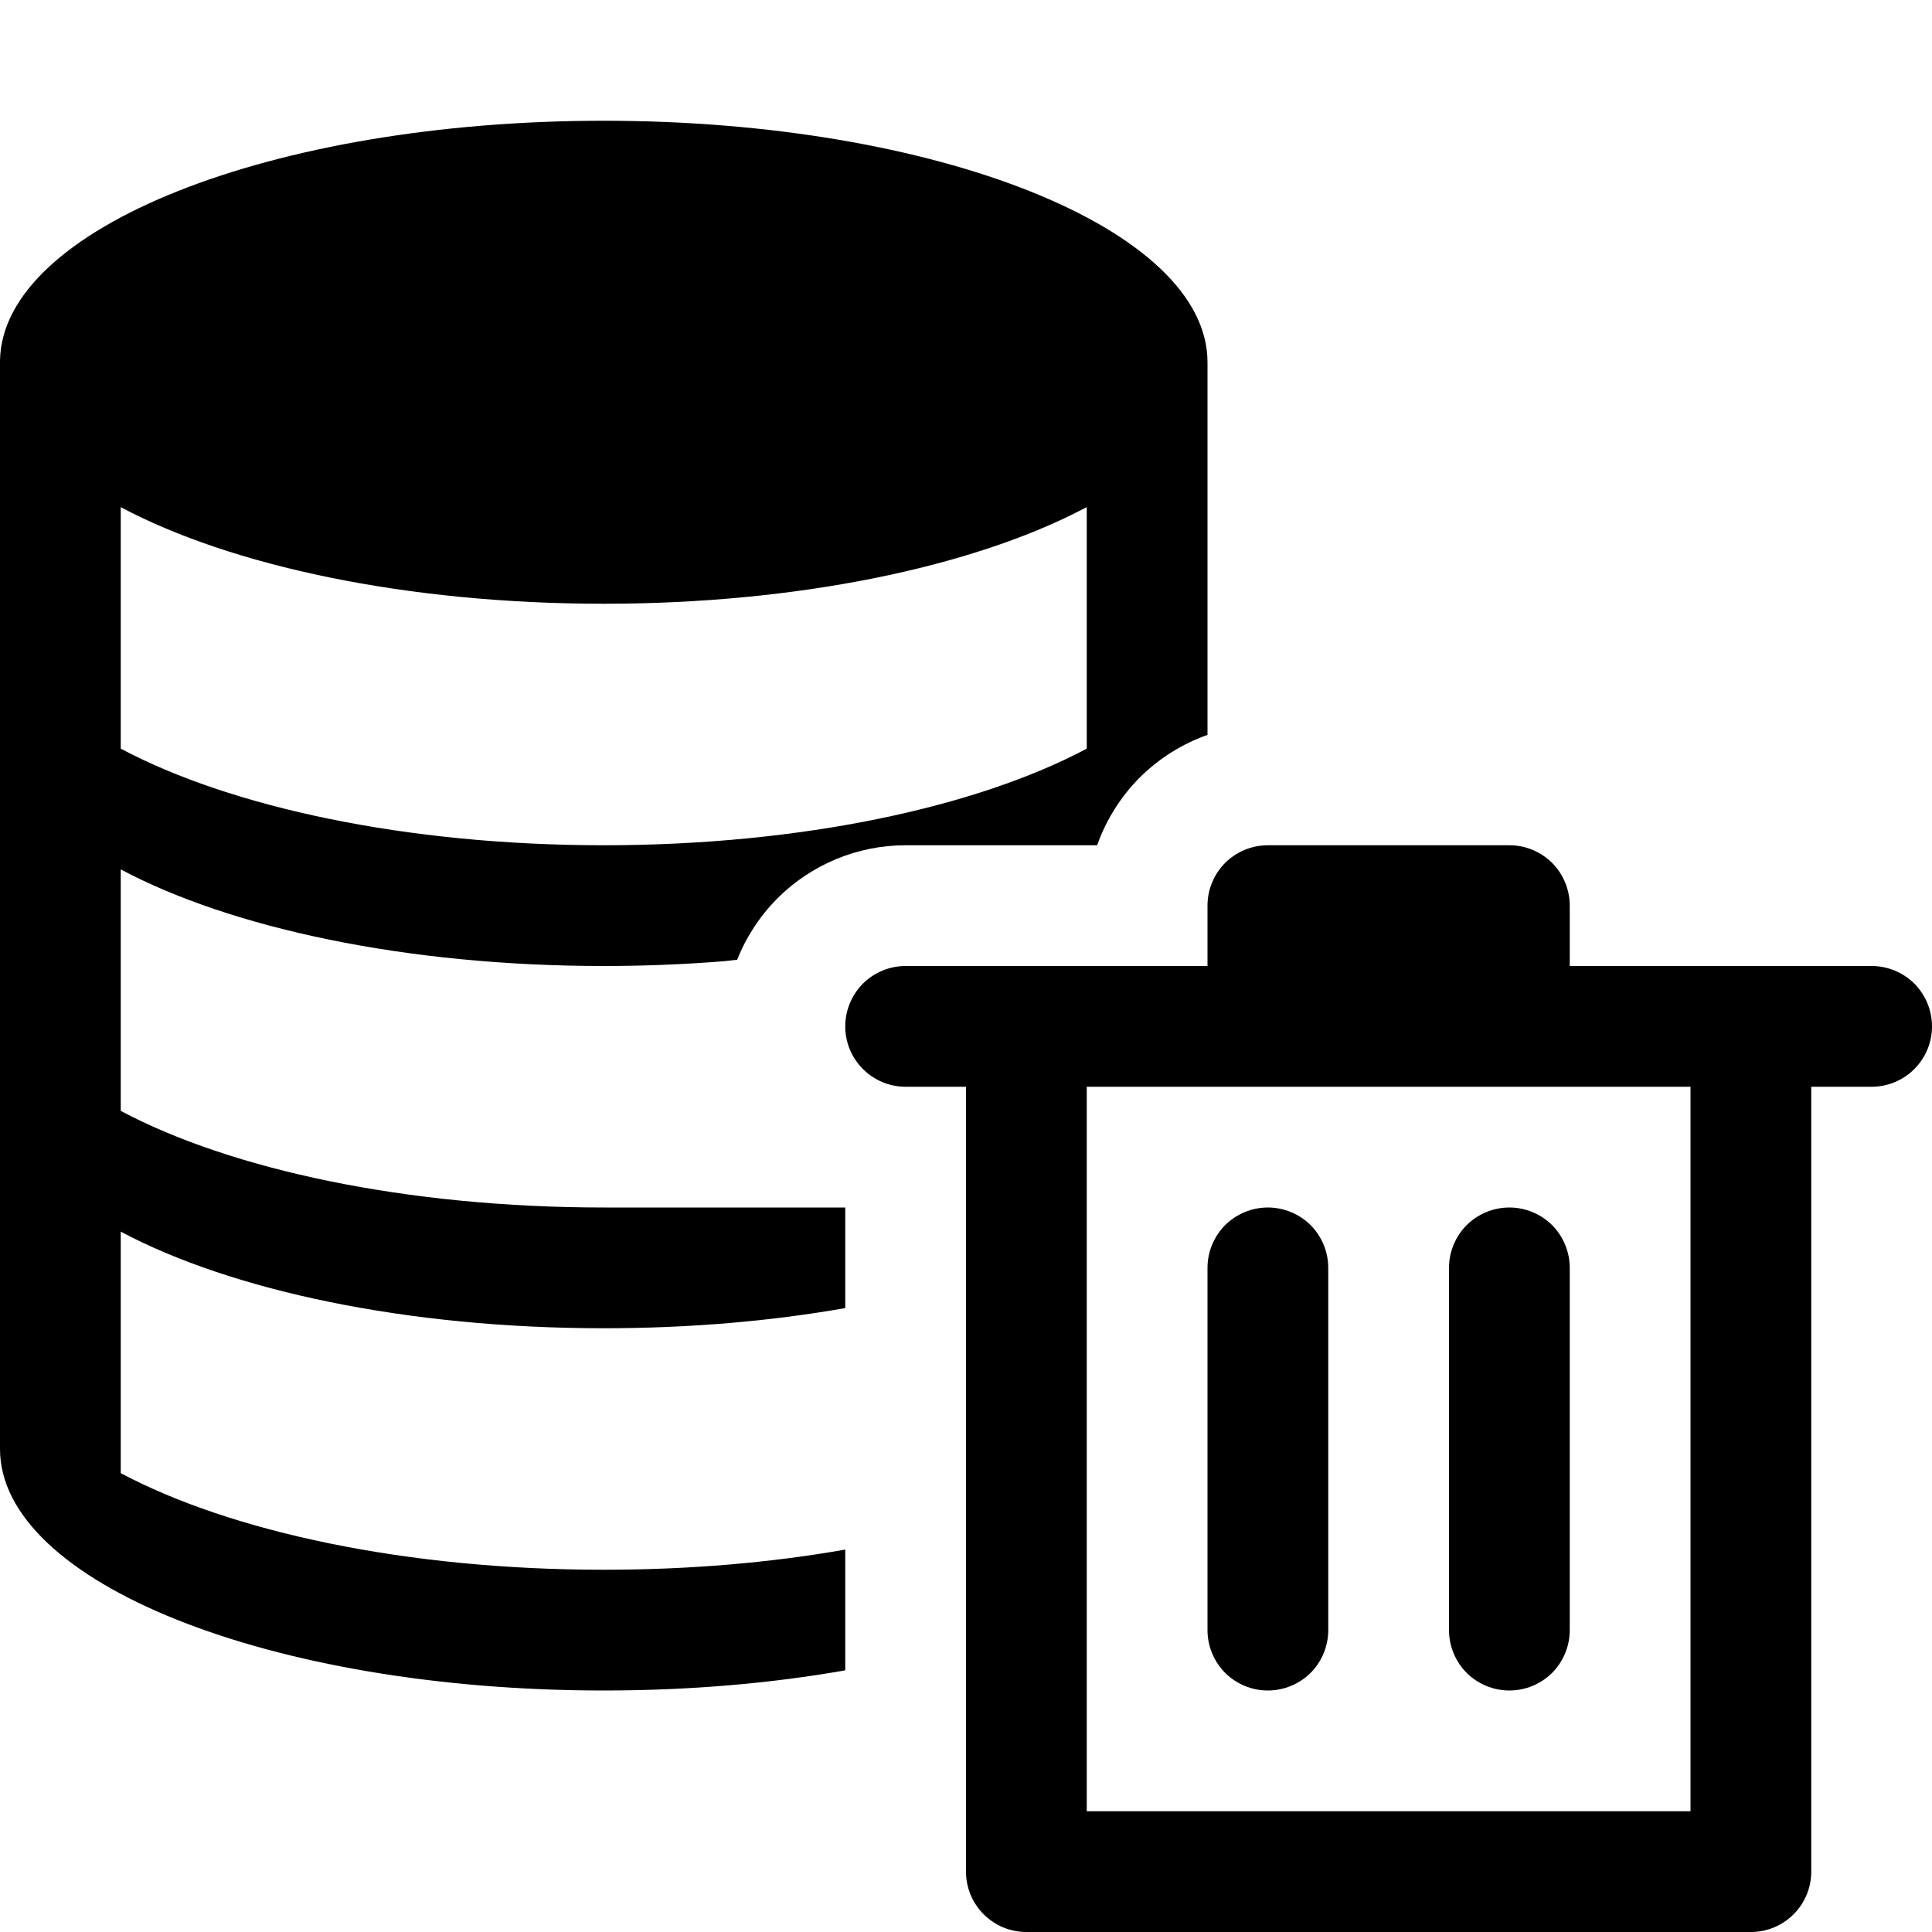 <?xml version="1.0" encoding="UTF-8" standalone="no"?>
<!DOCTYPE svg PUBLIC "-//W3C//DTD SVG 1.1//EN" "http://www.w3.org/Graphics/SVG/1.1/DTD/svg11.dtd">
<svg width="16px" height="16px" version="1.1" xmlns="http://www.w3.org/2000/svg" xmlns:xlink="http://www.w3.org/1999/xlink" xml:space="preserve" xmlns:serif="http://www.serif.com/" style="fill-rule:evenodd;clip-rule:evenodd;stroke-linejoin:round;stroke-miterlimit:2;">
    <g transform="matrix(1,0,0,1,-110,-450)">
        <g id="clear_cache" transform="matrix(1,0,0,1,117,446)">
            <g id="bg" transform="matrix(1,0,0,1,-117,-386)">
                <rect x="110" y="390" width="16" height="16" style="fill-opacity:0;"/>
            </g>
            <g id="bin" transform="matrix(1,0,0,1,-13,-1)">
                <path d="M19,13L21.5,13C21.633,13 21.76,13.053 21.854,13.146C21.947,13.24 22,13.367 22,13.5C22,13.776 21.776,14 21.5,14L21,14L21,20.5C21,20.776 20.776,21 20.5,21L14.5,21C14.224,21 14,20.776 14,20.5L14,14L13.5,14C13.224,14 13,13.776 13,13.5C13,13.367 13.053,13.24 13.146,13.146C13.24,13.053 13.367,13 13.5,13C14.353,13 16,13 16,13L16,12.5C16,12.367 16.053,12.24 16.146,12.146C16.24,12.053 16.367,12 16.5,12C17.055,12 17.945,12 18.5,12C18.633,12 18.76,12.053 18.854,12.146C18.947,12.24 19,12.367 19,12.5C19,12.75 19,13 19,13ZM15,14L15,20L20,20L20,14L15,14ZM19,15.5C19,15.367 18.947,15.24 18.854,15.146C18.76,15.053 18.633,15 18.5,15C18.367,15 18.24,15.053 18.146,15.146C18.053,15.24 18,15.367 18,15.5C18,16.269 18,17.731 18,18.5C18,18.633 18.053,18.76 18.146,18.854C18.24,18.947 18.367,19 18.5,19C18.633,19 18.76,18.947 18.854,18.854C18.947,18.76 19,18.633 19,18.5C19,17.731 19,16.269 19,15.5ZM17,15.5C17,15.367 16.947,15.24 16.854,15.146C16.76,15.053 16.633,15 16.5,15C16.367,15 16.24,15.053 16.146,15.146C16.053,15.24 16,15.367 16,15.5C16,16.269 16,17.731 16,18.5C16,18.633 16.053,18.76 16.146,18.854C16.24,18.947 16.367,19 16.5,19C16.633,19 16.76,18.947 16.854,18.854C16.947,18.76 17,18.633 17,18.5C17,17.731 17,16.269 17,15.5Z"/>
            </g>
            <g transform="matrix(1,0,0,1,-117,-446)">
                <path d="M119.086,457L117.5,457C117.102,457 116.721,457.158 116.439,457.439C116.293,457.586 116.18,457.759 116.105,457.948C116.039,457.956 116,457.96 116,457.96C115.677,457.986 115.342,458 115,458C113.365,458 111.913,457.686 111,457.2L111,459.2C111.912,459.685 113.365,460 115,460L117,460L117,460.833C116.387,460.941 115.711,461 115,461C113.365,461 111.913,460.686 111,460.2L111,462.2C111.912,462.685 113.365,463 115,463C115.711,463 116.387,462.941 117,462.833L117,463.833C116.387,463.941 115.711,464 115,464C112.24,464 110,463.104 110,462L110,452.987C110.017,451.889 112.251,451 115,451C117.76,451 120,451.896 120,453L120,456.086C119.791,456.16 119.599,456.28 119.439,456.439C119.28,456.599 119.16,456.791 119.086,457ZM120,458L120,457.5C120,457.5 120,458 120,458ZM118.957,454.222L119,454.2L119,456.2C118.088,456.685 116.635,457 115,457C113.365,457 111.912,456.685 111,456.2L111,454.2C111.913,454.686 113.365,455 115,455C116.609,455 118.042,454.695 118.957,454.222Z"/>
            </g>
        </g>
    </g>
</svg>
